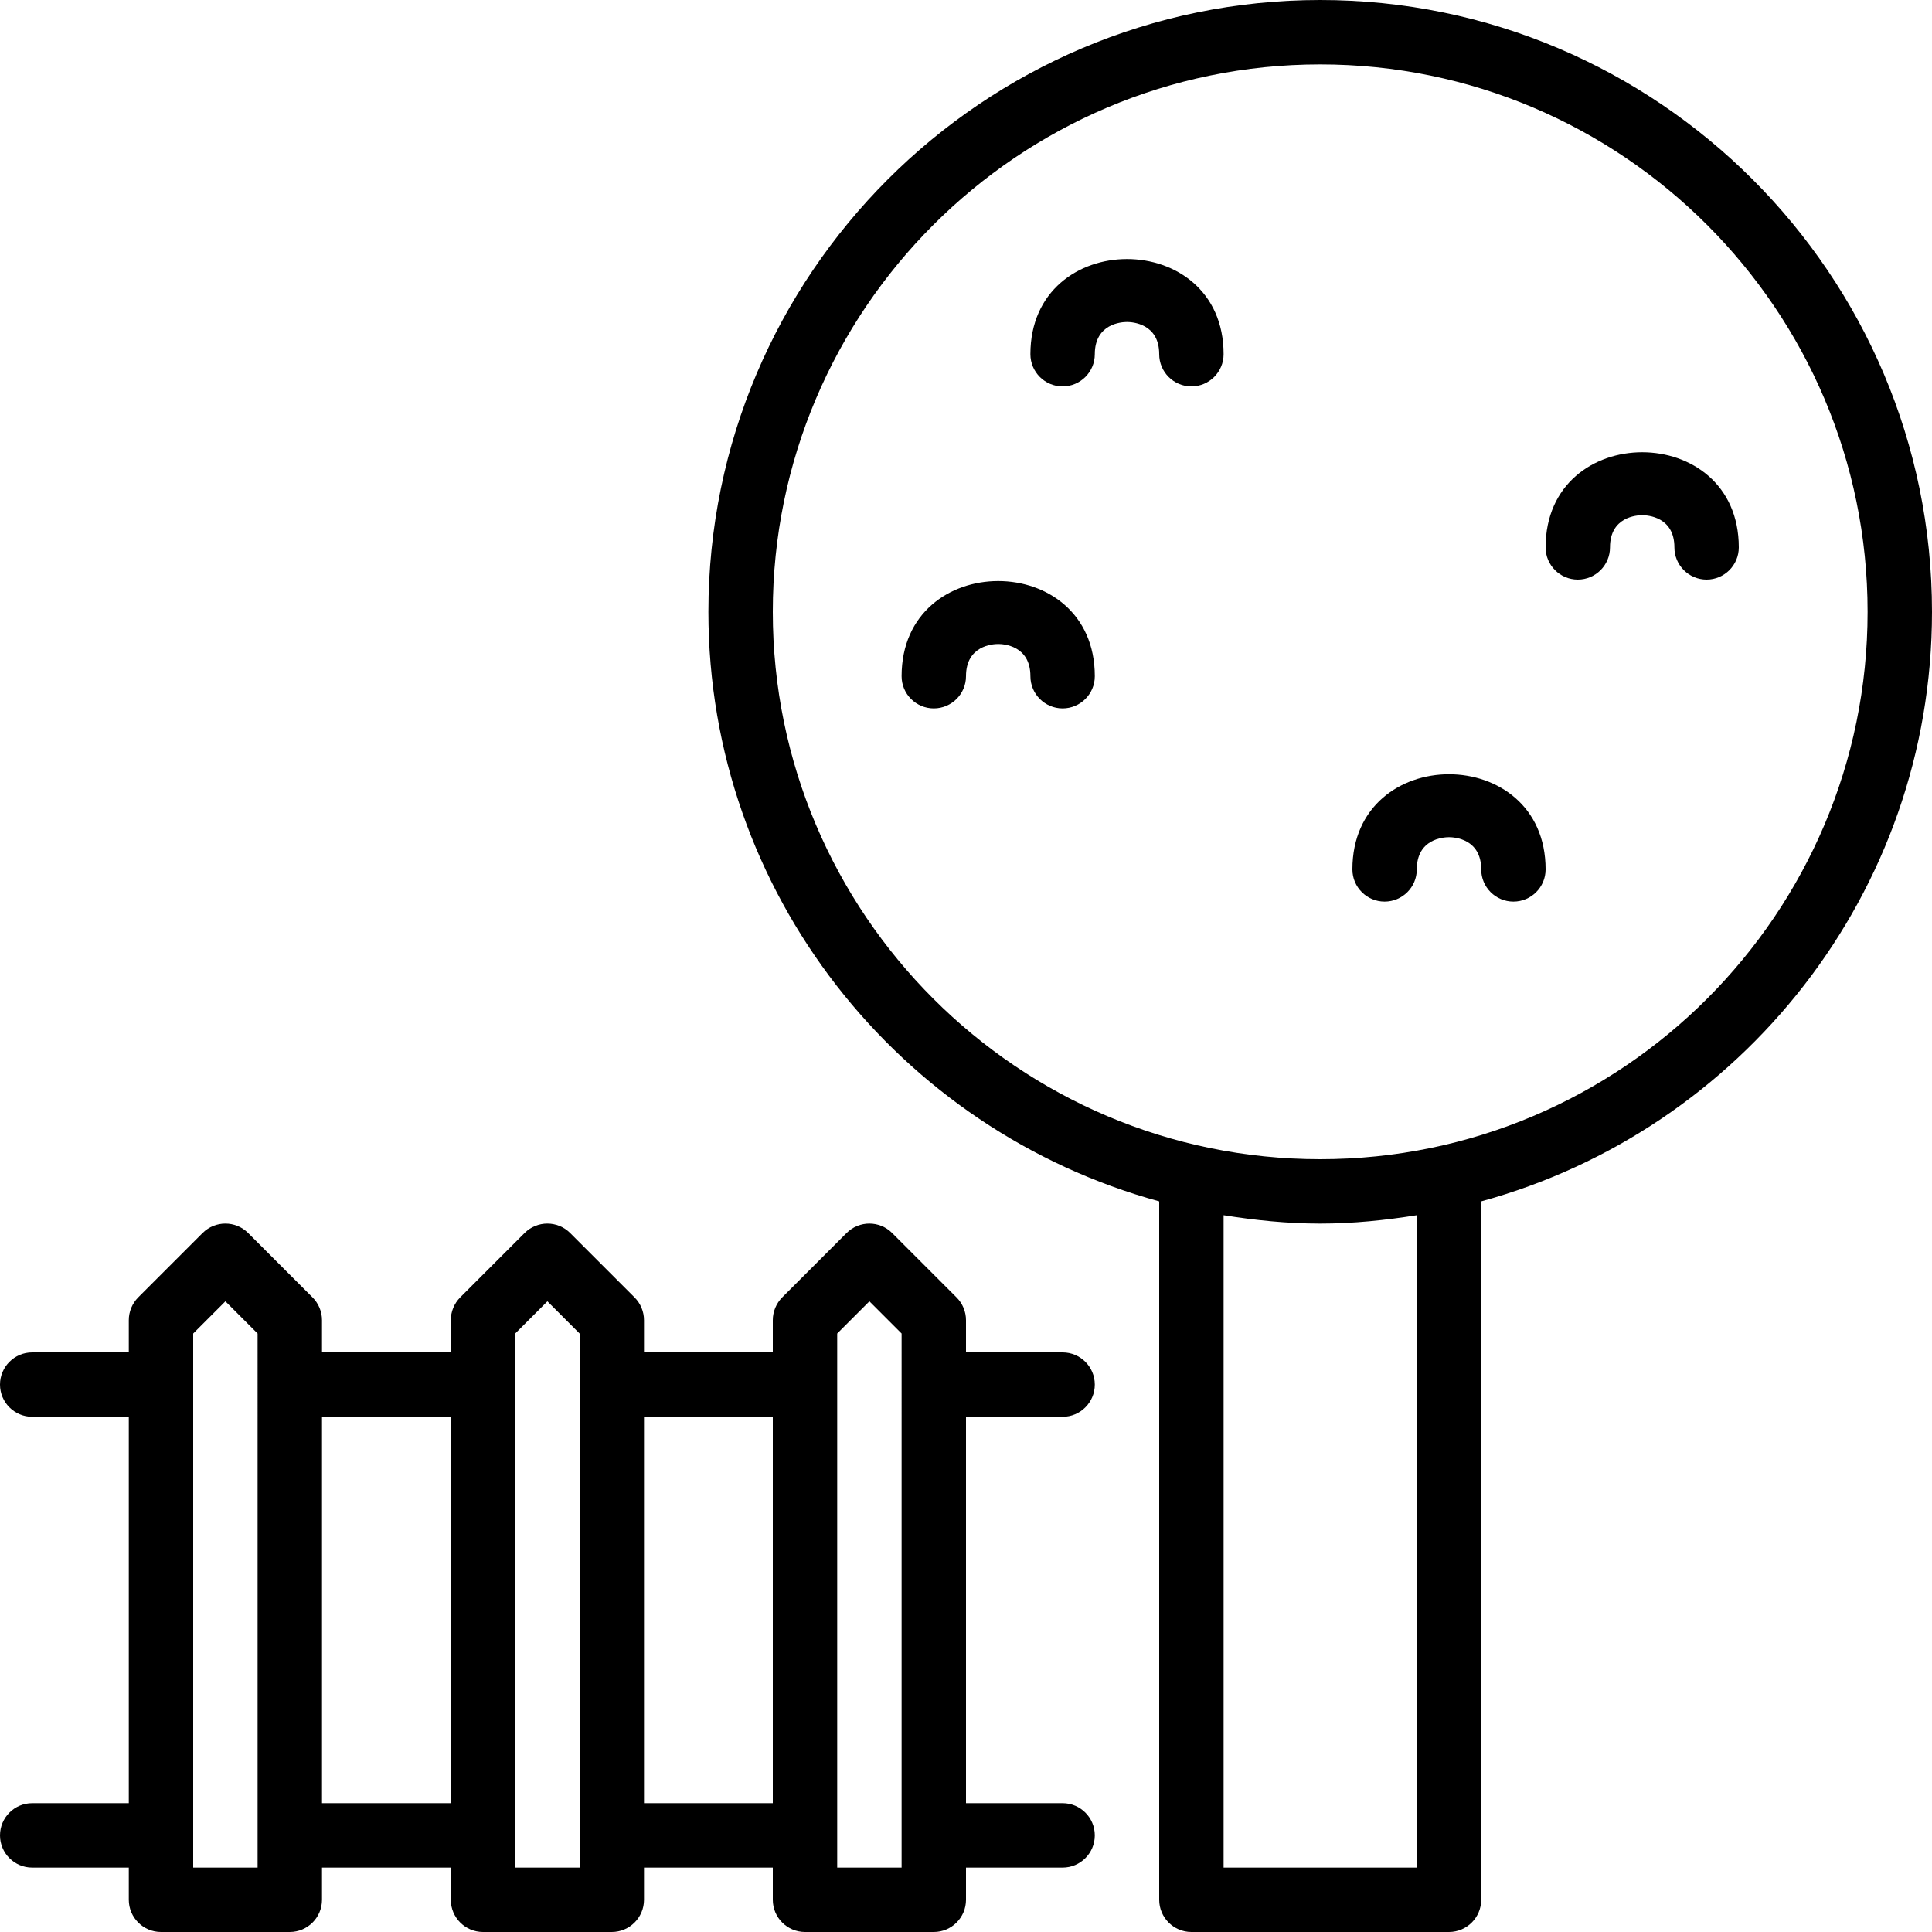 <?xml version="1.0" encoding="iso-8859-1"?>
<!-- Generator: Adobe Illustrator 19.2.1, SVG Export Plug-In . SVG Version: 6.00 Build 0)  -->
<svg version="1.1" id="Layer_1" xmlns="http://www.w3.org/2000/svg" xmlns:xlink="http://www.w3.org/1999/xlink" x="0px" y="0px"
	 viewBox="0 0 30 30" style="enable-background:new 0 0 30 30;" xml:space="preserve">
<g>
	<g>
		<path d="M20.5,0C15.262,0,11,4.262,11,9.5c0,4.372,2.973,8.053,7,9.155V29.5c0,0.276,0.224,0.5,0.5,0.5h4
			c0.276,0,0.5-0.224,0.5-0.5V18.655c4.027-1.102,7-4.783,7-9.155C30,4.262,25.738,0,20.5,0z M22,29h-3V18.87
			c0.49,0.078,0.988,0.13,1.5,0.13s1.01-0.052,1.5-0.13V29z M20.5,18c-4.687,0-8.5-3.813-8.5-8.5S15.813,1,20.5,1S29,4.813,29,9.5
			S25.187,18,20.5,18z M24,8.5C24,8.776,24.224,9,24.5,9S25,8.776,25,8.5C25,8.024,25.417,8,25.5,8S26,8.024,26,8.5
			C26,8.776,26.224,9,26.5,9S27,8.776,27,8.5C27,6.53,24,6.53,24,8.5z M16.5,22c0.276,0,0.5-0.224,0.5-0.5S16.776,21,16.5,21H15
			v-0.5c0-0.133-0.053-0.26-0.147-0.354l-1-1c-0.195-0.195-0.512-0.195-0.707,0l-1,1C12.053,20.24,12,20.367,12,20.5V21h-2v-0.5
			c0-0.133-0.053-0.26-0.147-0.354l-1-1c-0.195-0.195-0.512-0.195-0.707,0l-1,1C7.053,20.24,7,20.367,7,20.5V21H5v-0.5
			c0-0.133-0.053-0.26-0.147-0.354l-1-1c-0.195-0.195-0.512-0.195-0.707,0l-1,1C2.053,20.24,2,20.367,2,20.5V21H0.5
			C0.224,21,0,21.224,0,21.5S0.224,22,0.5,22H2v6H0.5C0.224,28,0,28.224,0,28.5S0.224,29,0.5,29H2v0.5C2,29.776,2.224,30,2.5,30h2
			C4.776,30,5,29.776,5,29.5V29h2v0.5C7,29.776,7.224,30,7.5,30h2c0.276,0,0.5-0.224,0.5-0.5V29h2v0.5c0,0.276,0.224,0.5,0.5,0.5h2
			c0.276,0,0.5-0.224,0.5-0.5V29h1.5c0.276,0,0.5-0.224,0.5-0.5S16.776,28,16.5,28H15v-6H16.5z M4,29H3v-8.293l0.5-0.5l0.5,0.5V29z
			 M7,28H5v-6h2V28z M9,29H8v-8.293l0.5-0.5l0.5,0.5V29z M12,28h-2v-6h2V28z M14,29h-1v-8.293l0.5-0.5l0.5,0.5V29z M21,13.5
			c0,0.276,0.224,0.5,0.5,0.5s0.5-0.224,0.5-0.5c0-0.476,0.417-0.5,0.5-0.5s0.5,0.024,0.5,0.5c0,0.276,0.224,0.5,0.5,0.5
			s0.5-0.224,0.5-0.5C24,11.53,21,11.53,21,13.5z M14,10.5c0,0.276,0.224,0.5,0.5,0.5s0.5-0.224,0.5-0.5c0-0.476,0.417-0.5,0.5-0.5
			s0.5,0.024,0.5,0.5c0,0.276,0.224,0.5,0.5,0.5s0.5-0.224,0.5-0.5C17,8.53,14,8.53,14,10.5z M16,5.5C16,5.776,16.224,6,16.5,6
			S17,5.776,17,5.5C17,5.024,17.417,5,17.5,5S18,5.024,18,5.5C18,5.776,18.224,6,18.5,6S19,5.776,19,5.5C19,3.53,16,3.53,16,5.5z"/>
	</g>
</g>
</svg>
